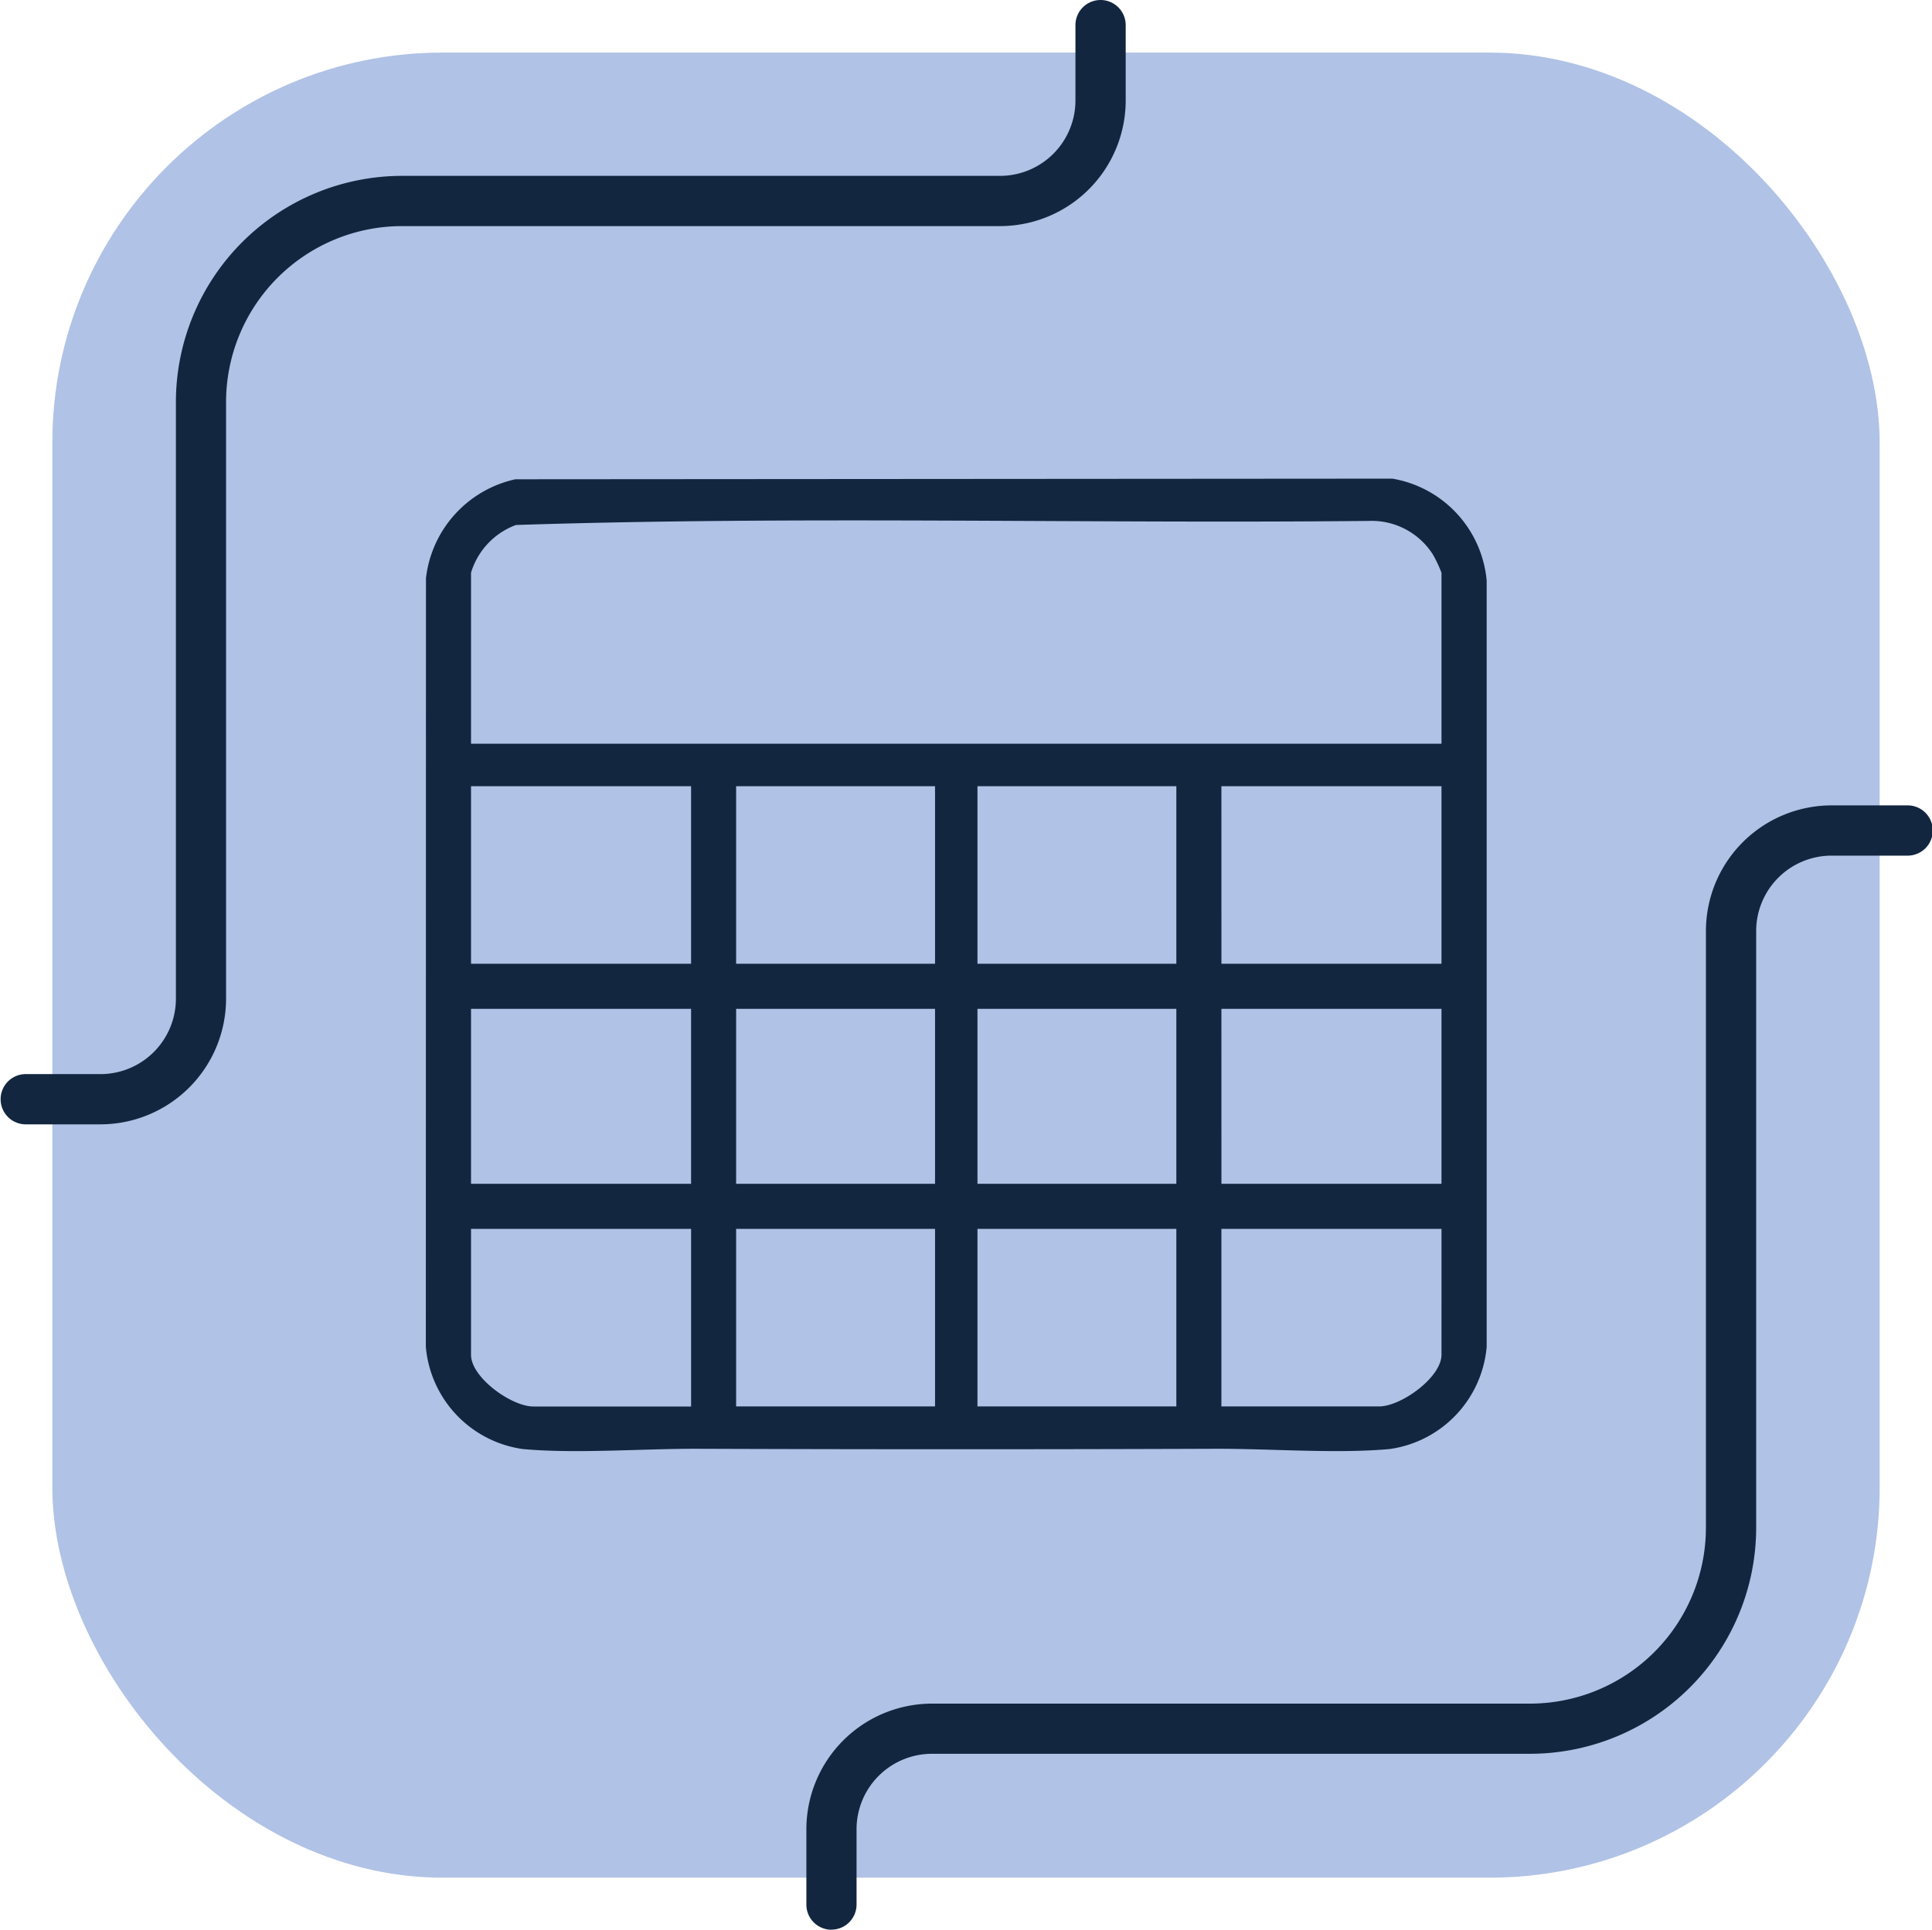 <svg xmlns="http://www.w3.org/2000/svg" xmlns:xlink="http://www.w3.org/1999/xlink" width="99.001" height="98.908" viewBox="0 0 99.001 98.908">
  <defs>
    <clipPath id="clip-path">
      <rect id="Rectángulo_413574" data-name="Rectángulo 413574" width="54.36" height="49.843" fill="#12263f"/>
    </clipPath>
  </defs>
  <g id="Grupo_1116023" data-name="Grupo 1116023" transform="translate(-960.999 -5381)">
    <g id="Grupo_1115402" data-name="Grupo 1115402" transform="translate(574.332 44)">
      <rect id="Rectángulo_412780" data-name="Rectángulo 412780" width="93.637" height="93.545" rx="20" transform="translate(389.349 5339.695)" fill="#b0c2e5"/>
      <g id="Grupo_1114814" data-name="Grupo 1114814" transform="translate(386.667 5337)">
        <path id="Trazado_875775" data-name="Trazado 875775" d="M245.284,301.406A1.288,1.288,0,0,1,244,300.118v-3.863a6.445,6.445,0,0,1,6.438-6.438h30.644a9.024,9.024,0,0,0,9.013-9.013V250.216a6.445,6.445,0,0,1,6.438-6.438h3.863a1.288,1.288,0,1,1,0,2.575h-3.863a3.867,3.867,0,0,0-3.863,3.863V280.8a11.6,11.6,0,0,1-11.588,11.588H250.434a3.867,3.867,0,0,0-3.863,3.863v3.863a1.288,1.288,0,0,1-1.288,1.288" transform="translate(-202.679 -202.498)" fill="#12263f"/>
        <path id="Trazado_875777" data-name="Trazado 875777" d="M1.288,57.628A1.288,1.288,0,0,1,0,56.34V52.477a6.445,6.445,0,0,1,6.438-6.438H37.082A9.024,9.024,0,0,0,46.1,37.026V6.438A6.445,6.445,0,0,1,52.533,0H56.4a1.288,1.288,0,0,1,0,2.575H52.533a3.867,3.867,0,0,0-3.863,3.863V37.026A11.6,11.6,0,0,1,37.082,48.614H6.438a3.867,3.867,0,0,0-3.863,3.863V56.34a1.288,1.288,0,0,1-1.288,1.288" transform="translate(57.684 57.628) rotate(180)" fill="#12263f"/>
      </g>
    </g>
    <g id="Grupo_1115774" data-name="Grupo 1115774" transform="translate(982.82 5405.532)">
      <g id="Grupo_1115773" data-name="Grupo 1115773" clip-path="url(#clip-path)">
        <path id="Trazado_876827" data-name="Trazado 876827" d="M4.589.032,49.532,0A5.834,5.834,0,0,1,54.36,5.226V44.5A5.8,5.8,0,0,1,49.4,49.736c-2.716.251-6.17-.023-8.979-.012-8.8.032-17.689.032-26.485,0-2.809-.01-6.263.264-8.979.012A5.8,5.8,0,0,1,0,44.5L.007,5.1A5.88,5.88,0,0,1,4.589.032M52.045,13.587V4.823a6.994,6.994,0,0,0-.434-.925,3.718,3.718,0,0,0-3.3-1.731c-14.556.147-29.171-.263-43.693.208A3.77,3.77,0,0,0,2.315,4.823v8.764ZM2.315,24.865H13.592v-9.1H2.315Zm23.778-9.1H15.9v9.1H26.093Zm12.365,0H28.267v9.1H38.458Zm2.31,9.1H52.045v-9.1H40.767ZM2.315,36.143H13.592V27.175H2.315Zm23.778-8.968H15.9v8.968H26.093Zm12.365,0H28.267v8.968H38.458Zm2.31,8.968H52.045V27.175H40.767Zm-27.175,2.31H2.315v6.454c0,1.167,2.076,2.65,3.193,2.65h8.085Zm12.5,0H15.9v9.1H26.093Zm12.365,0H28.267v9.1H38.458Zm13.588,0H40.767v9.1h8.085c1.117,0,3.193-1.483,3.193-2.65Z" transform="translate(0 0.001)" fill="#12263f"/>
      </g>
    </g>
  </g>
</svg>
